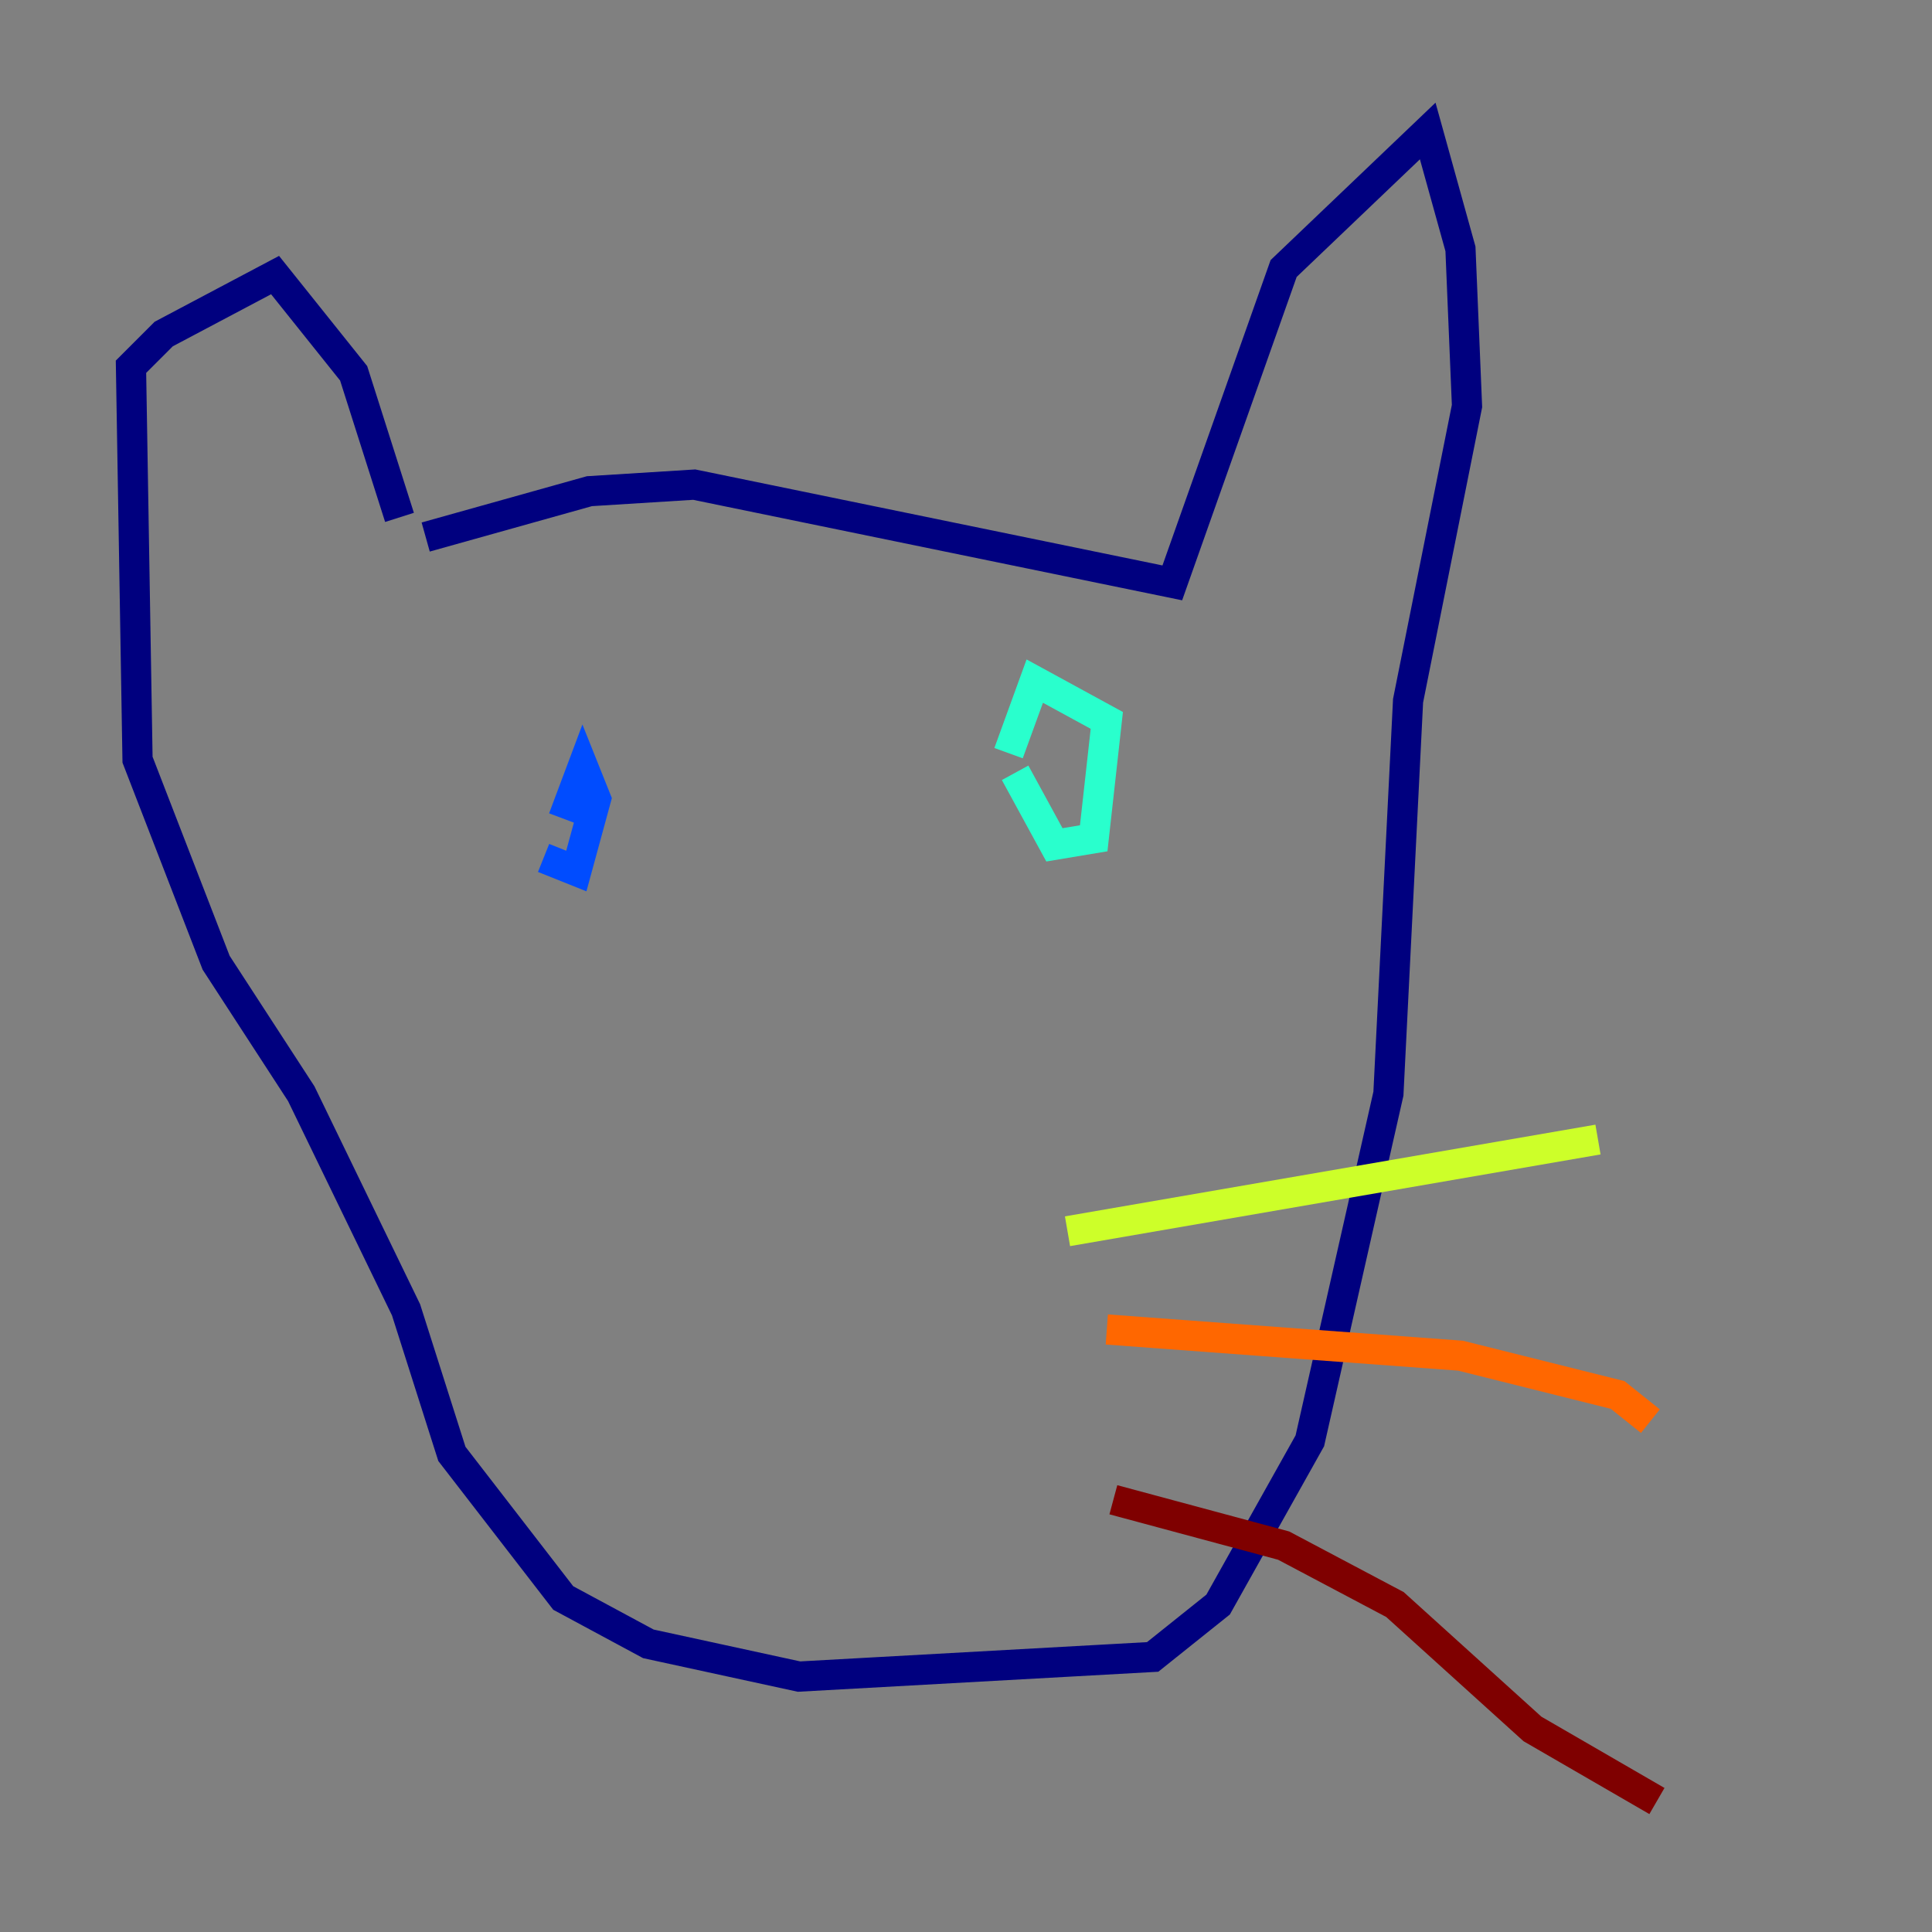 <?xml version="1.0" encoding="utf-8" ?>
<svg baseProfile="tiny" height="128" version="1.2" viewBox="0,0,128,128" width="128" xmlns="http://www.w3.org/2000/svg" xmlns:ev="http://www.w3.org/2001/xml-events" xmlns:xlink="http://www.w3.org/1999/xlink"><rect x="0" y="0" width="128" height="128" fill="#808080" stroke="none"/><defs /><polyline fill="none" points="28.203,35.58 39.051,32.542 45.993,32.108 77.668,38.617 85.044,17.79 94.59,8.678 96.759,16.488 97.193,26.902 93.288,46.427 91.986,72.461 86.78,95.458 80.705,106.305 76.366,109.776 52.936,111.078 42.956,108.909 37.315,105.871 29.939,96.325 26.902,86.78 19.959,72.461 14.319,63.783 9.112,50.332 8.678,24.298 10.848,22.129 18.224,18.224 23.43,24.732 26.468,34.278" stroke="#00007f" stroke-width="2" /><polyline fill="none" points="36.014,56.841 38.183,57.709 39.485,52.936 38.617,50.766 37.315,54.237" stroke="#004cff" stroke-width="2" /><polyline fill="none" points="67.254,51.2 69.858,55.973 72.461,55.539 73.329,47.729 68.556,45.125 66.82,49.898" stroke="#29ffcd" stroke-width="2" /><polyline fill="none" points="70.725,81.573 105.871,75.498" stroke="#cdff29" stroke-width="2" /><polyline fill="none" points="73.329,88.081 96.759,89.817 107.173,92.42 109.342,94.156" stroke="#ff6700" stroke-width="2" /><polyline fill="none" points="73.763,99.363 85.044,102.4 92.42,106.305 101.532,114.549 109.776,119.322" stroke="#7f0000" stroke-width="2" /></svg>